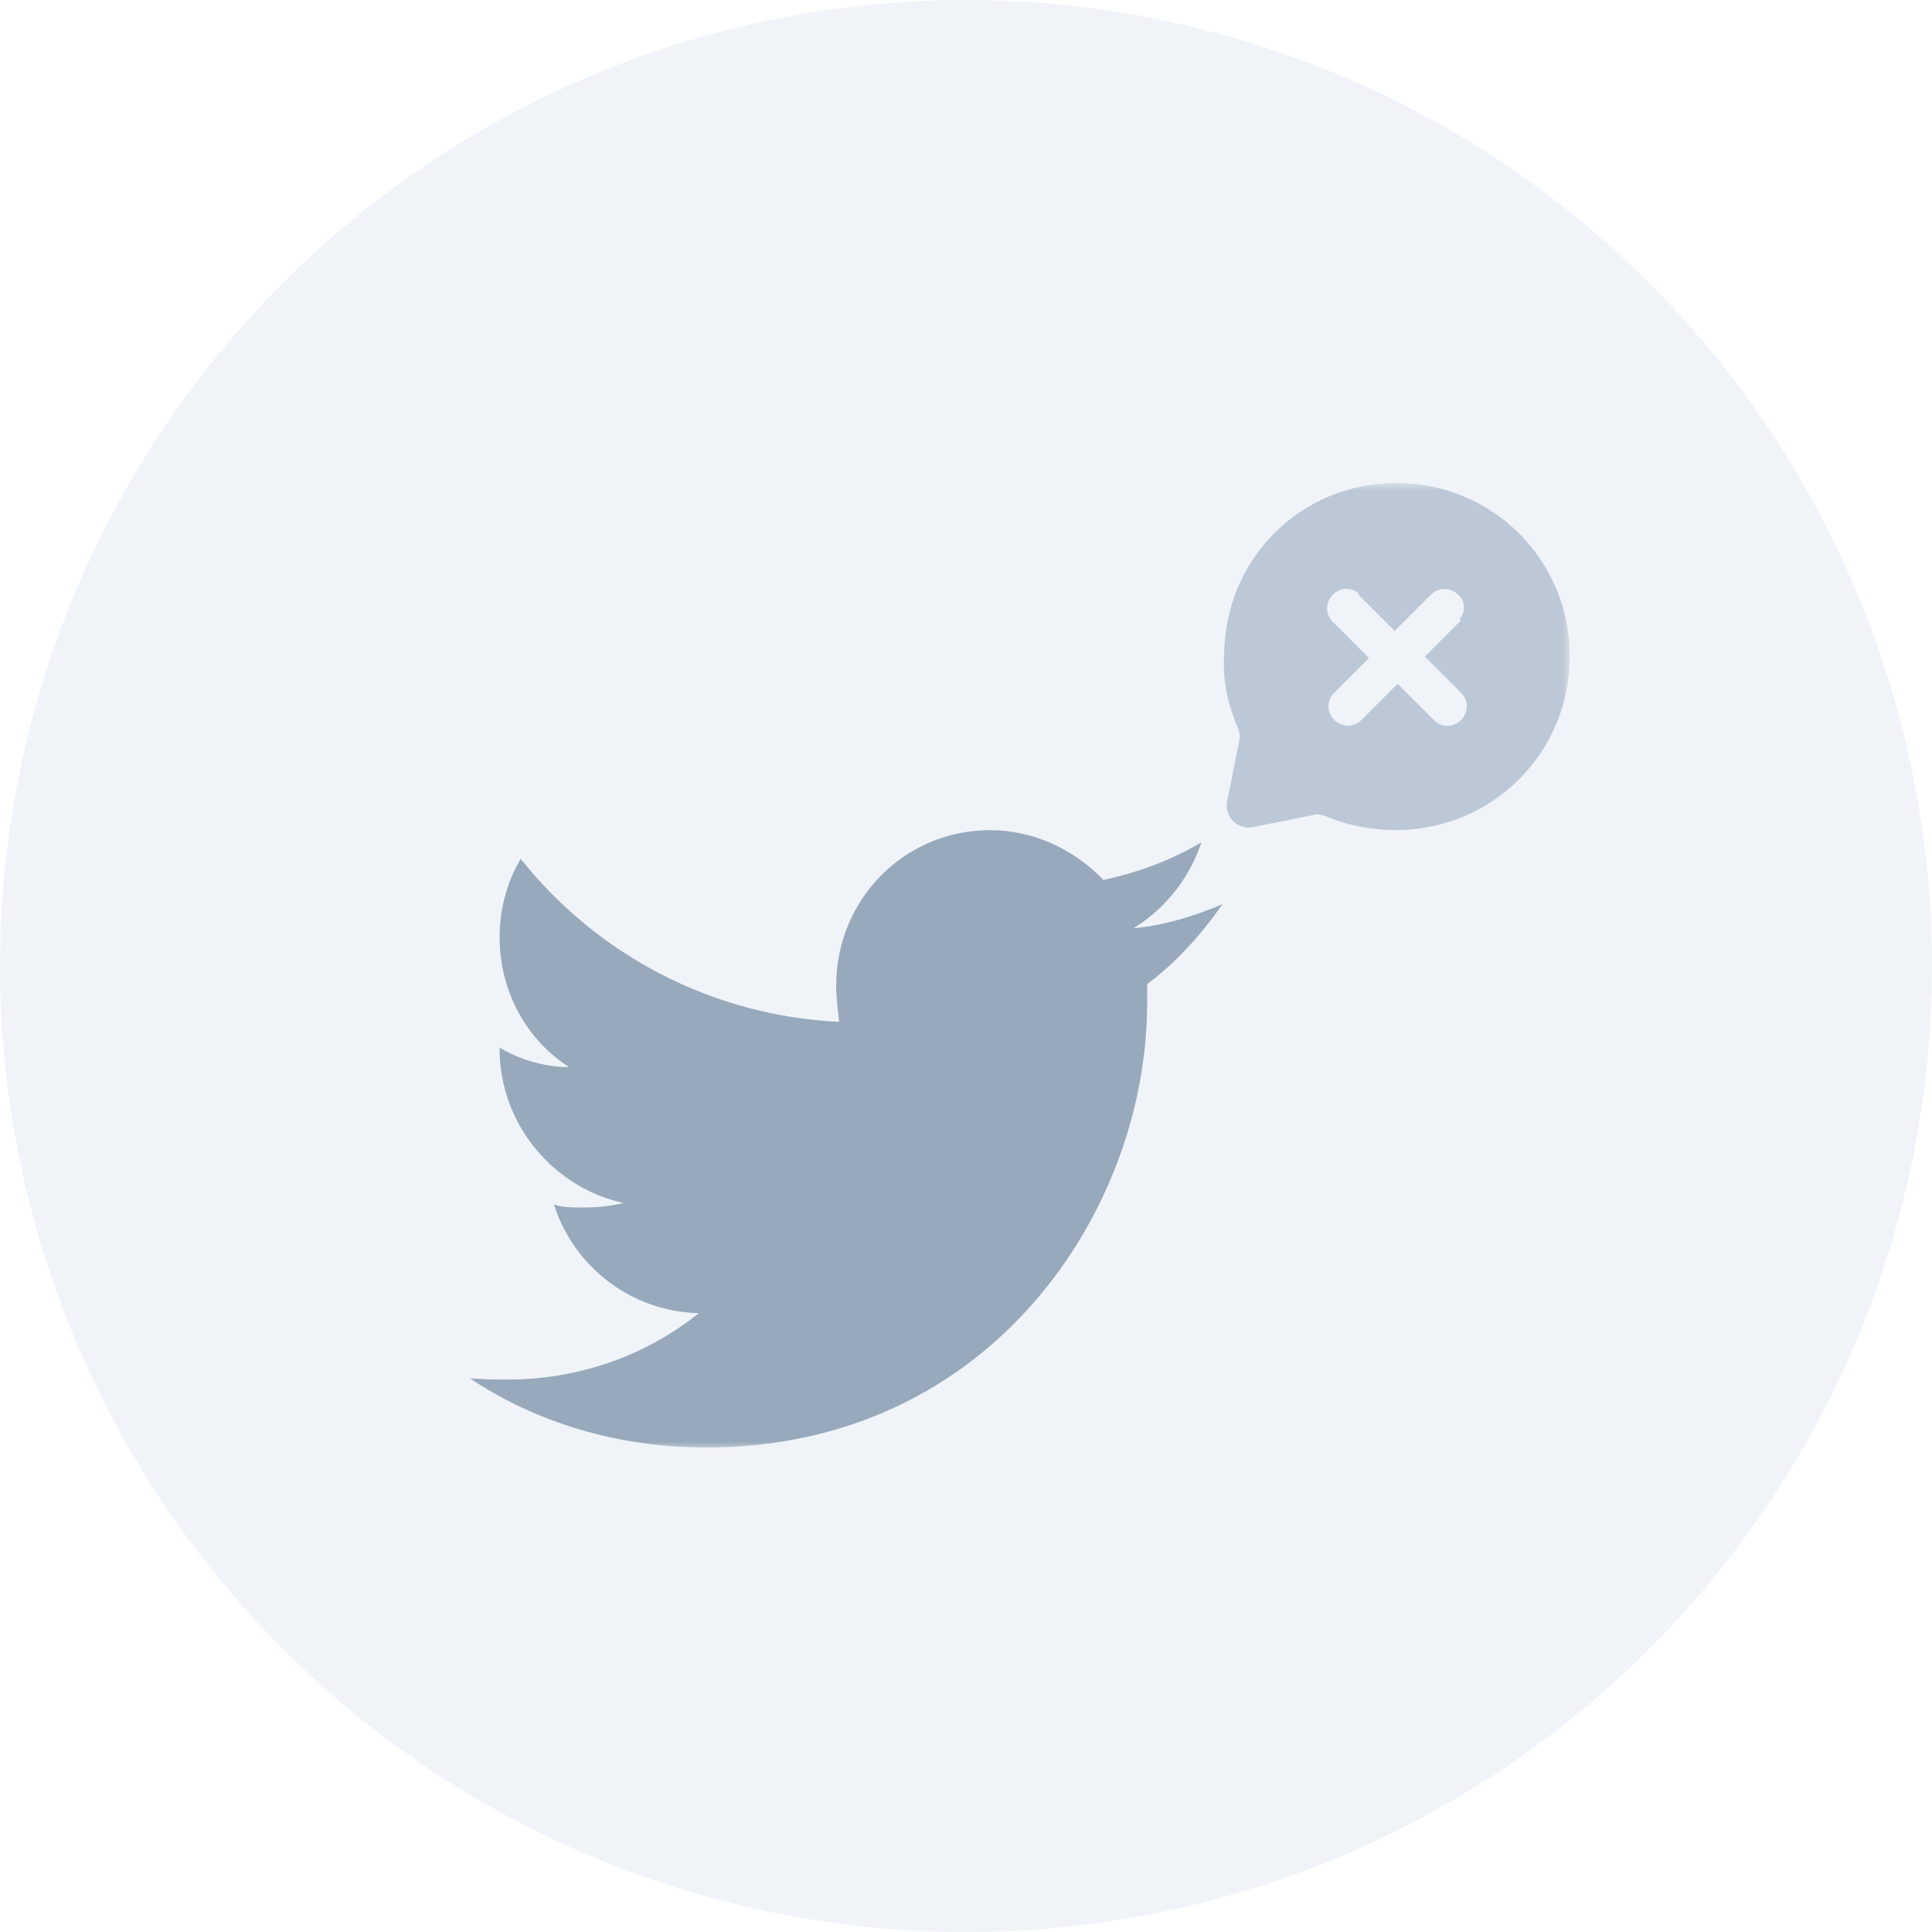 <?xml version="1.0" encoding="utf-8"?>
<!-- Generator: Adobe Illustrator 22.0.0, SVG Export Plug-In . SVG Version: 6.00 Build 0)  -->
<svg version="1.1" id="Camada_1" xmlns="http://www.w3.org/2000/svg" xmlns:xlink="http://www.w3.org/1999/xlink" x="0px" y="0px"
	 viewBox="0 0 128 128" style="enable-background:new 0 0 128 128;" xml:space="preserve">
<style type="text/css">
	.st0{fill:#F0F4F9;}
	.st1{filter:url(#Adobe_OpacityMaskFilter);}
	.st2{fill:#FFFFFF;}
	.st3{mask:url(#mask-2_1_);}
	.st4{fill:#98A9BC;}
	.st5{fill:#BCC8D5;}
</style>
<g id="Artboards">
	<g id="twitter">
		<g id="Mask">
			<circle id="path-1_1_" class="st0" cx="64" cy="64" r="64"/>
		</g>
		<defs>
			<filter id="Adobe_OpacityMaskFilter" filterUnits="userSpaceOnUse" x="31" y="32" width="73" height="64">
				<feColorMatrix  type="matrix" values="1 0 0 0 0  0 1 0 0 0  0 0 1 0 0  0 0 0 1 0"/>
			</filter>
		</defs>
		<mask maskUnits="userSpaceOnUse" x="31" y="32" width="73" height="64" id="mask-2_1_">
			<g class="st1">
				<circle id="path-1_2_" class="st2" cx="64" cy="64" r="64"/>
			</g>
		</mask>
		<g id="Group-8" class="st3">
			<g id="Group-10" transform="translate(31, 32)">
				<g>
					<path id="Path" class="st4" d="M50,27.9c-1.9,0.8-3.8,1.4-5.9,1.6c2.1-1.3,3.7-3.3,4.5-5.7c-2,1.2-4.2,2-6.5,2.5
						c-1.9-2-4.6-3.3-7.5-3.3c-5.7,0-10.2,4.6-10.2,10.3c0,0.8,0.1,1.6,0.2,2.4c-8.5-0.4-16.1-4.5-21.1-10.8
						c-0.9,1.5-1.4,3.3-1.4,5.2c0,3.6,1.8,6.8,4.6,8.6c-1.6,0-3.3-0.5-4.6-1.3c0,0,0,0.1,0,0.1c0,5,3.6,9.2,8.2,10.2
						c-0.8,0.2-1.7,0.3-2.7,0.3c-0.7,0-1.3,0-1.9-0.2c1.3,4.1,5.1,7.1,9.6,7.2c-3.5,2.8-7.9,4.4-12.7,4.4c-0.8,0-1.6,0-2.5-0.1
						c4.5,3,9.9,4.6,15.7,4.6c18.9,0,29.2-15.8,29.2-29.4c0-0.5,0-0.9,0-1.3C46.9,31.8,48.6,29.9,50,27.9z"/>
					<path id="Combined-Shape" class="st5" d="M61.5,0C67.9,0,73,5.1,73,11.5c0,6.3-5,11.4-11.4,11.5c-1.7,0-3.3-0.3-4.7-0.9
						c-0.3-0.1-0.6-0.2-0.9-0.1l0,0l-4,0.8c-1,0.2-1.9-0.7-1.7-1.7l0,0l0.8-4c0.1-0.3,0-0.6-0.1-0.9c-0.6-1.4-1-3-0.9-4.7
						C50.1,5,55.2,0,61.5,0z M65.6,7.4c-0.5-0.5-1.3-0.5-1.8,0l0,0l-2.4,2.4l-2.4-2.4L59,7.3c-0.5-0.4-1.2-0.4-1.7,0.1
						c-0.5,0.5-0.5,1.3,0,1.8l0,0l2.4,2.4l-2.4,2.4L57.3,14c-0.4,0.5-0.4,1.2,0.1,1.7c0.5,0.5,1.3,0.5,1.8,0l0,0l2.4-2.4l2.4,2.4
						l0.1,0.1c0.5,0.4,1.2,0.4,1.7-0.1c0.5-0.5,0.5-1.3,0-1.8l0,0l-2.4-2.4l2.4-2.4L65.7,9C66.1,8.6,66.1,7.8,65.6,7.4z"/>
				</g>
			</g>
		</g>
	</g>
</g>
</svg>

